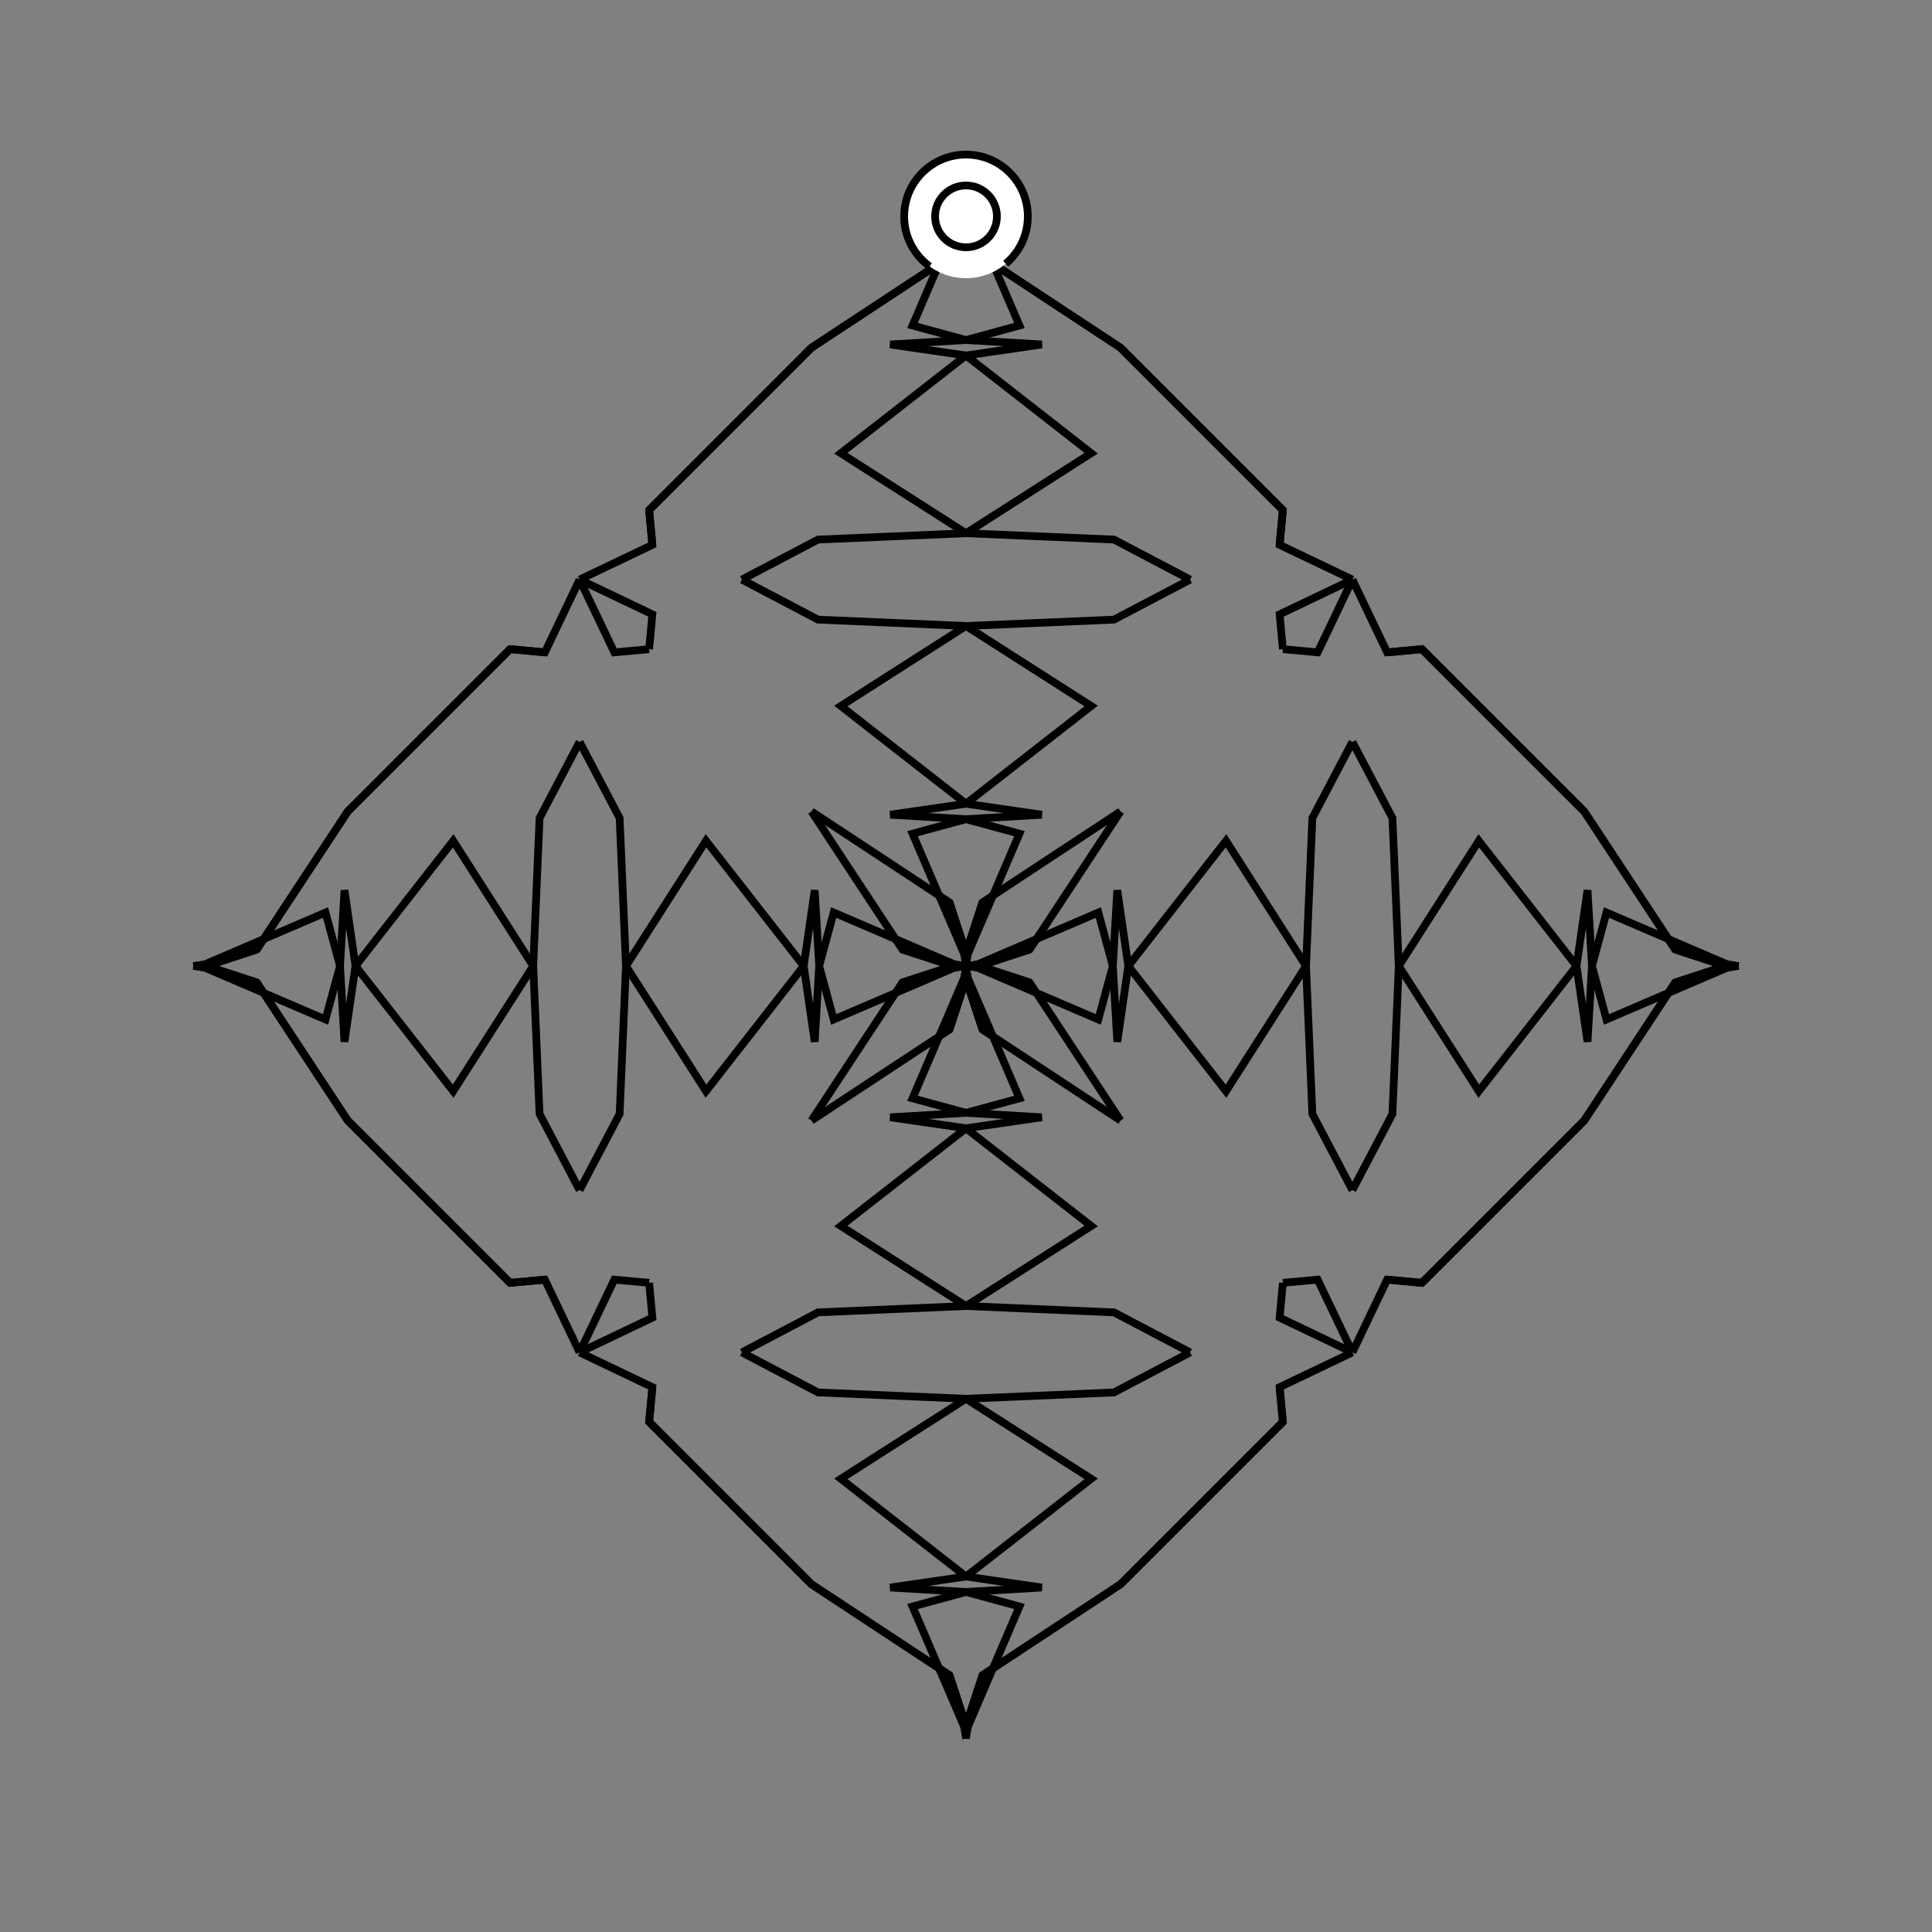 <?xml version="1.0" encoding="UTF-8"?>
<svg xmlns="http://www.w3.org/2000/svg" xmlns:xlink="http://www.w3.org/1999/xlink"
     width="250" height="250" viewBox="-125.0 -125.0 250 250">
<rect x="-125.0" y="-125.0" width="250" height="250" fill="#808080" stroke="none"/>
<defs>
</defs>
<path d="M1.0,-0.0 L17.12,-6.919 L19.0,-0.0" fill-opacity="0" stroke="black" stroke-width="1" />
<path d="M1.0,-0.0 L17.12,6.919 L19.0,-0.0" fill-opacity="0" stroke="black" stroke-width="1" />
<path d="M19.0,-0.0 L19.576,-9.806 L21.0,-0.0" fill-opacity="0" stroke="black" stroke-width="1" />
<path d="M19.0,-0.0 L19.576,9.806 L21.0,-0.0" fill-opacity="0" stroke="black" stroke-width="1" />
<path d="M21.0,-0.0 L33.644,-16.197 L44.0,-0.0" fill-opacity="0" stroke="black" stroke-width="1" />
<path d="M21.0,-0.0 L33.644,16.197 L44.0,-0.0" fill-opacity="0" stroke="black" stroke-width="1" />
<path d="M44.0,-0.0 L44.82,-19.146 L50.0,-29.0" fill-opacity="0" stroke="black" stroke-width="1" />
<path d="M44.0,-0.0 L44.82,19.146 L50.0,29.0" fill-opacity="0" stroke="black" stroke-width="1" />
<path d="M50.0,-50.0 L45.504,-40.584 L41.0,-41.0" fill-opacity="0" stroke="black" stroke-width="1" />
<path d="M50.0,50.0 L45.504,40.584 L41.0,41.0" fill-opacity="0" stroke="black" stroke-width="1" />
<path d="M40.584,54.496 L41.0,59.0 L26.0,74.0" fill-opacity="0" stroke="black" stroke-width="1" />
<path d="M40.584,-54.496 L41.0,-59.0 L26.0,-74.0" fill-opacity="0" stroke="black" stroke-width="1" />
<path d="M41.0,59.0 L26.0,74.0 L20.0,80.0" fill-opacity="0" stroke="black" stroke-width="1" />
<path d="M41.0,-59.0 L26.0,-74.0 L20.0,-80.0" fill-opacity="0" stroke="black" stroke-width="1" />
<path d="M26.0,74.0 L20.0,80.0 L2.136,91.771" fill-opacity="0" stroke="black" stroke-width="1" />
<path d="M26.0,-74.0 L20.0,-80.0 L2.136,-91.771" fill-opacity="0" stroke="black" stroke-width="1" />
<path d="M20.0,-20.0 L8.229,-2.136 L3.082,-0.455" fill-opacity="0" stroke="black" stroke-width="1" />
<path d="M20.0,20.0 L8.229,2.136 L3.082,0.455" fill-opacity="0" stroke="black" stroke-width="1" />
<path d="M8.229,-2.136 L3.082,-0.455 L0.454,-0.042" fill-opacity="0" stroke="black" stroke-width="1" />
<path d="M8.229,2.136 L3.082,0.455 L0.454,0.042" fill-opacity="0" stroke="black" stroke-width="1" />
<path d="M3.082,-0.455 L0.454,-0.042 L0.0,-0.0" fill-opacity="0" stroke="black" stroke-width="1" />
<path d="M3.082,0.455 L0.454,0.042 L0.0,-0.0" fill-opacity="0" stroke="black" stroke-width="1" />
<path d="M-1.0,-0.0 L-17.12,-6.919 L-19.0,-0.0" fill-opacity="0" stroke="black" stroke-width="1" />
<path d="M-1.0,-0.0 L-17.12,6.919 L-19.0,-0.0" fill-opacity="0" stroke="black" stroke-width="1" />
<path d="M-19.0,-0.0 L-19.576,-9.806 L-21.0,-0.0" fill-opacity="0" stroke="black" stroke-width="1" />
<path d="M-19.0,-0.0 L-19.576,9.806 L-21.0,-0.0" fill-opacity="0" stroke="black" stroke-width="1" />
<path d="M-21.0,-0.0 L-33.644,-16.197 L-44.0,-0.0" fill-opacity="0" stroke="black" stroke-width="1" />
<path d="M-21.0,-0.0 L-33.644,16.197 L-44.0,-0.0" fill-opacity="0" stroke="black" stroke-width="1" />
<path d="M-44.0,-0.0 L-44.82,-19.146 L-50.0,-29.0" fill-opacity="0" stroke="black" stroke-width="1" />
<path d="M-44.0,-0.0 L-44.82,19.146 L-50.0,29.0" fill-opacity="0" stroke="black" stroke-width="1" />
<path d="M-50.0,-50.0 L-45.504,-40.584 L-41.0,-41.0" fill-opacity="0" stroke="black" stroke-width="1" />
<path d="M-50.0,50.0 L-45.504,40.584 L-41.0,41.0" fill-opacity="0" stroke="black" stroke-width="1" />
<path d="M-40.584,54.496 L-41.0,59.0 L-26.0,74.0" fill-opacity="0" stroke="black" stroke-width="1" />
<path d="M-40.584,-54.496 L-41.0,-59.0 L-26.0,-74.0" fill-opacity="0" stroke="black" stroke-width="1" />
<path d="M-41.0,59.0 L-26.0,74.0 L-20.0,80.0" fill-opacity="0" stroke="black" stroke-width="1" />
<path d="M-41.0,-59.0 L-26.0,-74.0 L-20.0,-80.0" fill-opacity="0" stroke="black" stroke-width="1" />
<path d="M-26.0,74.0 L-20.0,80.0 L-2.136,91.771" fill-opacity="0" stroke="black" stroke-width="1" />
<path d="M-26.0,-74.0 L-20.0,-80.0 L-2.136,-91.771" fill-opacity="0" stroke="black" stroke-width="1" />
<path d="M-20.0,-20.0 L-8.229,-2.136 L-3.082,-0.455" fill-opacity="0" stroke="black" stroke-width="1" />
<path d="M-20.0,20.0 L-8.229,2.136 L-3.082,0.455" fill-opacity="0" stroke="black" stroke-width="1" />
<path d="M-8.229,-2.136 L-3.082,-0.455 L-0.454,-0.042" fill-opacity="0" stroke="black" stroke-width="1" />
<path d="M-8.229,2.136 L-3.082,0.455 L-0.454,0.042" fill-opacity="0" stroke="black" stroke-width="1" />
<path d="M-3.082,-0.455 L-0.454,-0.042 L0.0,-0.0" fill-opacity="0" stroke="black" stroke-width="1" />
<path d="M-3.082,0.455 L-0.454,0.042 L0.0,-0.0" fill-opacity="0" stroke="black" stroke-width="1" />
<path d="M99.0,-0.0 L82.88,6.919 L81.0,-0.0" fill-opacity="0" stroke="black" stroke-width="1" />
<path d="M99.0,-0.0 L82.88,-6.919 L81.0,-0.0" fill-opacity="0" stroke="black" stroke-width="1" />
<path d="M81.0,-0.0 L80.424,9.806 L79.0,-0.0" fill-opacity="0" stroke="black" stroke-width="1" />
<path d="M81.0,-0.0 L80.424,-9.806 L79.0,-0.0" fill-opacity="0" stroke="black" stroke-width="1" />
<path d="M79.0,-0.0 L66.356,16.197 L56.0,-0.0" fill-opacity="0" stroke="black" stroke-width="1" />
<path d="M79.0,-0.0 L66.356,-16.197 L56.0,-0.0" fill-opacity="0" stroke="black" stroke-width="1" />
<path d="M56.0,-0.0 L55.18,19.146 L50.0,29.0" fill-opacity="0" stroke="black" stroke-width="1" />
<path d="M56.0,-0.0 L55.18,-19.146 L50.0,-29.0" fill-opacity="0" stroke="black" stroke-width="1" />
<path d="M50.0,50.0 L54.496,40.584 L59.0,41.0" fill-opacity="0" stroke="black" stroke-width="1" />
<path d="M50.0,-50.0 L54.496,-40.584 L59.0,-41.0" fill-opacity="0" stroke="black" stroke-width="1" />
<path d="M54.496,40.584 L59.0,41.0 L74.0,26.0" fill-opacity="0" stroke="black" stroke-width="1" />
<path d="M54.496,-40.584 L59.0,-41.0 L74.0,-26.0" fill-opacity="0" stroke="black" stroke-width="1" />
<path d="M59.0,41.0 L74.0,26.0 L80.0,20.0" fill-opacity="0" stroke="black" stroke-width="1" />
<path d="M59.0,-41.0 L74.0,-26.0 L80.0,-20.0" fill-opacity="0" stroke="black" stroke-width="1" />
<path d="M74.0,26.0 L80.0,20.0 L91.771,2.136" fill-opacity="0" stroke="black" stroke-width="1" />
<path d="M74.0,-26.0 L80.0,-20.0 L91.771,-2.136" fill-opacity="0" stroke="black" stroke-width="1" />
<path d="M80.0,20.0 L91.771,2.136 L96.918,0.455" fill-opacity="0" stroke="black" stroke-width="1" />
<path d="M80.0,-20.0 L91.771,-2.136 L96.918,-0.455" fill-opacity="0" stroke="black" stroke-width="1" />
<path d="M91.771,2.136 L96.918,0.455 L99.546,0.042" fill-opacity="0" stroke="black" stroke-width="1" />
<path d="M91.771,-2.136 L96.918,-0.455 L99.546,-0.042" fill-opacity="0" stroke="black" stroke-width="1" />
<path d="M96.918,0.455 L99.546,0.042 L100.0,-0.0" fill-opacity="0" stroke="black" stroke-width="1" />
<path d="M96.918,-0.455 L99.546,-0.042 L100.0,-0.0" fill-opacity="0" stroke="black" stroke-width="1" />
<path d="M0.0,-1.0 L6.919,-17.12 L0.0,-19.0" fill-opacity="0" stroke="black" stroke-width="1" />
<path d="M0.0,1.0 L6.919,17.12 L0.0,19.0" fill-opacity="0" stroke="black" stroke-width="1" />
<path d="M0.0,99.0 L6.919,82.88 L0.0,81.0" fill-opacity="0" stroke="black" stroke-width="1" />
<path d="M0.0,-99.0 L6.919,-82.88 L0.0,-81.0" fill-opacity="0" stroke="black" stroke-width="1" />
<path d="M0.0,-19.0 L9.806,-19.576 L0.0,-21.0" fill-opacity="0" stroke="black" stroke-width="1" />
<path d="M0.0,19.0 L9.806,19.576 L0.0,21.0" fill-opacity="0" stroke="black" stroke-width="1" />
<path d="M0.0,81.0 L9.806,80.424 L0.0,79.0" fill-opacity="0" stroke="black" stroke-width="1" />
<path d="M0.0,-81.0 L9.806,-80.424 L0.0,-79.0" fill-opacity="0" stroke="black" stroke-width="1" />
<path d="M0.0,-21.0 L16.197,-33.644 L0.0,-44.0" fill-opacity="0" stroke="black" stroke-width="1" />
<path d="M0.0,21.0 L16.197,33.644 L0.0,44.0" fill-opacity="0" stroke="black" stroke-width="1" />
<path d="M0.0,79.0 L16.197,66.356 L0.0,56.0" fill-opacity="0" stroke="black" stroke-width="1" />
<path d="M0.0,-79.0 L16.197,-66.356 L0.0,-56.0" fill-opacity="0" stroke="black" stroke-width="1" />
<path d="M0.0,-44.0 L19.146,-44.82 L29.0,-50.0" fill-opacity="0" stroke="black" stroke-width="1" />
<path d="M0.0,44.0 L19.146,44.82 L29.0,50.0" fill-opacity="0" stroke="black" stroke-width="1" />
<path d="M0.0,56.0 L19.146,55.18 L29.0,50.0" fill-opacity="0" stroke="black" stroke-width="1" />
<path d="M0.0,-56.0 L19.146,-55.18 L29.0,-50.0" fill-opacity="0" stroke="black" stroke-width="1" />
<path d="M50.0,-50.0 L40.584,-45.504 L41.0,-41.0" fill-opacity="0" stroke="black" stroke-width="1" />
<path d="M50.0,50.0 L40.584,45.504 L41.0,41.0" fill-opacity="0" stroke="black" stroke-width="1" />
<path d="M50.0,50.0 L40.584,54.496 L41.0,59.0" fill-opacity="0" stroke="black" stroke-width="1" />
<path d="M50.0,-50.0 L40.584,-54.496 L41.0,-59.0" fill-opacity="0" stroke="black" stroke-width="1" />
<path d="M20.0,-20.0 L2.136,-8.229 L0.455,-3.082" fill-opacity="0" stroke="black" stroke-width="1" />
<path d="M20.0,20.0 L2.136,8.229 L0.455,3.082" fill-opacity="0" stroke="black" stroke-width="1" />
<path d="M20.0,80.0 L2.136,91.771 L0.455,96.918" fill-opacity="0" stroke="black" stroke-width="1" />
<path d="M20.0,-80.0 L2.136,-91.771 L0.455,-96.918" fill-opacity="0" stroke="black" stroke-width="1" />
<path d="M2.136,-8.229 L0.455,-3.082 L0.042,-0.454" fill-opacity="0" stroke="black" stroke-width="1" />
<path d="M2.136,8.229 L0.455,3.082 L0.042,0.454" fill-opacity="0" stroke="black" stroke-width="1" />
<path d="M2.136,91.771 L0.455,96.918 L0.042,99.546" fill-opacity="0" stroke="black" stroke-width="1" />
<path d="M2.136,-91.771 L0.455,-96.918 L0.042,-99.546" fill-opacity="0" stroke="black" stroke-width="1" />
<path d="M0.455,-3.082 L0.042,-0.454 L0.0,-0.0" fill-opacity="0" stroke="black" stroke-width="1" />
<path d="M0.455,3.082 L0.042,0.454 L0.0,-0.0" fill-opacity="0" stroke="black" stroke-width="1" />
<path d="M0.455,96.918 L0.042,99.546 L0.0,100.0" fill-opacity="0" stroke="black" stroke-width="1" />
<path d="M0.455,-96.918 L0.042,-99.546 L0.0,-100.0" fill-opacity="0" stroke="black" stroke-width="1" />
<path d="M0.0,99.0 L-6.919,82.88 L0.0,81.0" fill-opacity="0" stroke="black" stroke-width="1" />
<path d="M0.0,-1.0 L-6.919,-17.12 L0.0,-19.0" fill-opacity="0" stroke="black" stroke-width="1" />
<path d="M0.0,1.0 L-6.919,17.12 L0.0,19.0" fill-opacity="0" stroke="black" stroke-width="1" />
<path d="M0.0,-99.0 L-6.919,-82.88 L0.0,-81.0" fill-opacity="0" stroke="black" stroke-width="1" />
<path d="M0.0,81.0 L-9.806,80.424 L0.0,79.0" fill-opacity="0" stroke="black" stroke-width="1" />
<path d="M0.0,-19.0 L-9.806,-19.576 L0.0,-21.0" fill-opacity="0" stroke="black" stroke-width="1" />
<path d="M0.0,19.0 L-9.806,19.576 L0.0,21.0" fill-opacity="0" stroke="black" stroke-width="1" />
<path d="M0.0,-81.0 L-9.806,-80.424 L0.0,-79.0" fill-opacity="0" stroke="black" stroke-width="1" />
<path d="M0.0,79.0 L-16.197,66.356 L0.0,56.0" fill-opacity="0" stroke="black" stroke-width="1" />
<path d="M0.0,-21.0 L-16.197,-33.644 L0.0,-44.0" fill-opacity="0" stroke="black" stroke-width="1" />
<path d="M0.0,21.0 L-16.197,33.644 L0.0,44.0" fill-opacity="0" stroke="black" stroke-width="1" />
<path d="M0.0,-79.0 L-16.197,-66.356 L0.0,-56.0" fill-opacity="0" stroke="black" stroke-width="1" />
<path d="M0.0,56.0 L-19.146,55.18 L-29.0,50.0" fill-opacity="0" stroke="black" stroke-width="1" />
<path d="M0.0,-44.0 L-19.146,-44.82 L-29.0,-50.0" fill-opacity="0" stroke="black" stroke-width="1" />
<path d="M0.0,44.0 L-19.146,44.82 L-29.0,50.0" fill-opacity="0" stroke="black" stroke-width="1" />
<path d="M0.0,-56.0 L-19.146,-55.18 L-29.0,-50.0" fill-opacity="0" stroke="black" stroke-width="1" />
<path d="M-50.0,50.0 L-40.584,54.496 L-41.0,59.0" fill-opacity="0" stroke="black" stroke-width="1" />
<path d="M-50.0,-50.0 L-40.584,-45.504 L-41.0,-41.0" fill-opacity="0" stroke="black" stroke-width="1" />
<path d="M-50.0,50.0 L-40.584,45.504 L-41.0,41.0" fill-opacity="0" stroke="black" stroke-width="1" />
<path d="M-50.0,-50.0 L-40.584,-54.496 L-41.0,-59.0" fill-opacity="0" stroke="black" stroke-width="1" />
<path d="M-20.0,80.0 L-2.136,91.771 L-0.455,96.918" fill-opacity="0" stroke="black" stroke-width="1" />
<path d="M-20.0,-20.0 L-2.136,-8.229 L-0.455,-3.082" fill-opacity="0" stroke="black" stroke-width="1" />
<path d="M-20.0,20.0 L-2.136,8.229 L-0.455,3.082" fill-opacity="0" stroke="black" stroke-width="1" />
<path d="M-20.0,-80.0 L-2.136,-91.771 L-0.455,-96.918" fill-opacity="0" stroke="black" stroke-width="1" />
<path d="M-2.136,91.771 L-0.455,96.918 L-0.042,99.546" fill-opacity="0" stroke="black" stroke-width="1" />
<path d="M-2.136,-8.229 L-0.455,-3.082 L-0.042,-0.454" fill-opacity="0" stroke="black" stroke-width="1" />
<path d="M-2.136,8.229 L-0.455,3.082 L-0.042,0.454" fill-opacity="0" stroke="black" stroke-width="1" />
<path d="M-2.136,-91.771 L-0.455,-96.918 L-0.042,-99.546" fill-opacity="0" stroke="black" stroke-width="1" />
<path d="M-0.455,96.918 L-0.042,99.546 L0.0,100.0" fill-opacity="0" stroke="black" stroke-width="1" />
<path d="M-0.455,-3.082 L-0.042,-0.454 L0.0,-0.0" fill-opacity="0" stroke="black" stroke-width="1" />
<path d="M-0.455,3.082 L-0.042,0.454 L0.0,-0.0" fill-opacity="0" stroke="black" stroke-width="1" />
<path d="M-0.455,-96.918 L-0.042,-99.546 L0.0,-100.0" fill-opacity="0" stroke="black" stroke-width="1" />
<path d="M-99.0,-0.0 L-82.88,-6.919 L-81.0,-0.0" fill-opacity="0" stroke="black" stroke-width="1" />
<path d="M-99.0,-0.0 L-82.88,6.919 L-81.0,-0.0" fill-opacity="0" stroke="black" stroke-width="1" />
<path d="M-81.0,-0.0 L-80.424,-9.806 L-79.0,-0.0" fill-opacity="0" stroke="black" stroke-width="1" />
<path d="M-81.0,-0.0 L-80.424,9.806 L-79.0,-0.0" fill-opacity="0" stroke="black" stroke-width="1" />
<path d="M-79.0,-0.0 L-66.356,-16.197 L-56.0,-0.0" fill-opacity="0" stroke="black" stroke-width="1" />
<path d="M-79.0,-0.0 L-66.356,16.197 L-56.0,-0.0" fill-opacity="0" stroke="black" stroke-width="1" />
<path d="M-56.0,-0.0 L-55.18,-19.146 L-50.0,-29.0" fill-opacity="0" stroke="black" stroke-width="1" />
<path d="M-56.0,-0.0 L-55.18,19.146 L-50.0,29.0" fill-opacity="0" stroke="black" stroke-width="1" />
<path d="M-50.0,-50.0 L-54.496,-40.584 L-59.0,-41.0" fill-opacity="0" stroke="black" stroke-width="1" />
<path d="M-50.0,50.0 L-54.496,40.584 L-59.0,41.0" fill-opacity="0" stroke="black" stroke-width="1" />
<path d="M-54.496,-40.584 L-59.0,-41.0 L-74.0,-26.0" fill-opacity="0" stroke="black" stroke-width="1" />
<path d="M-54.496,40.584 L-59.0,41.0 L-74.0,26.0" fill-opacity="0" stroke="black" stroke-width="1" />
<path d="M-59.0,-41.0 L-74.0,-26.0 L-80.0,-20.0" fill-opacity="0" stroke="black" stroke-width="1" />
<path d="M-59.0,41.0 L-74.0,26.0 L-80.0,20.0" fill-opacity="0" stroke="black" stroke-width="1" />
<path d="M-74.0,-26.0 L-80.0,-20.0 L-91.771,-2.136" fill-opacity="0" stroke="black" stroke-width="1" />
<path d="M-74.0,26.0 L-80.0,20.0 L-91.771,2.136" fill-opacity="0" stroke="black" stroke-width="1" />
<path d="M-80.0,-20.0 L-91.771,-2.136 L-96.918,-0.455" fill-opacity="0" stroke="black" stroke-width="1" />
<path d="M-80.0,20.0 L-91.771,2.136 L-96.918,0.455" fill-opacity="0" stroke="black" stroke-width="1" />
<path d="M-91.771,-2.136 L-96.918,-0.455 L-99.546,-0.042" fill-opacity="0" stroke="black" stroke-width="1" />
<path d="M-91.771,2.136 L-96.918,0.455 L-99.546,0.042" fill-opacity="0" stroke="black" stroke-width="1" />
<path d="M-96.918,-0.455 L-99.546,-0.042 L-100.0,-0.0" fill-opacity="0" stroke="black" stroke-width="1" />
<path d="M-96.918,0.455 L-99.546,0.042 L-100.0,-0.0" fill-opacity="0" stroke="black" stroke-width="1" />
<circle cx="0" cy="-97" r="8" stroke-dasharray="39.654 10.612" stroke-dashoffset="-17.593" stroke="black" stroke-width="1" fill="white" fill-opacity="1" />
<circle cx="0" cy="-97" r="4" stroke="black" stroke-width="1" fill="white" fill-opacity="1" />
</svg>